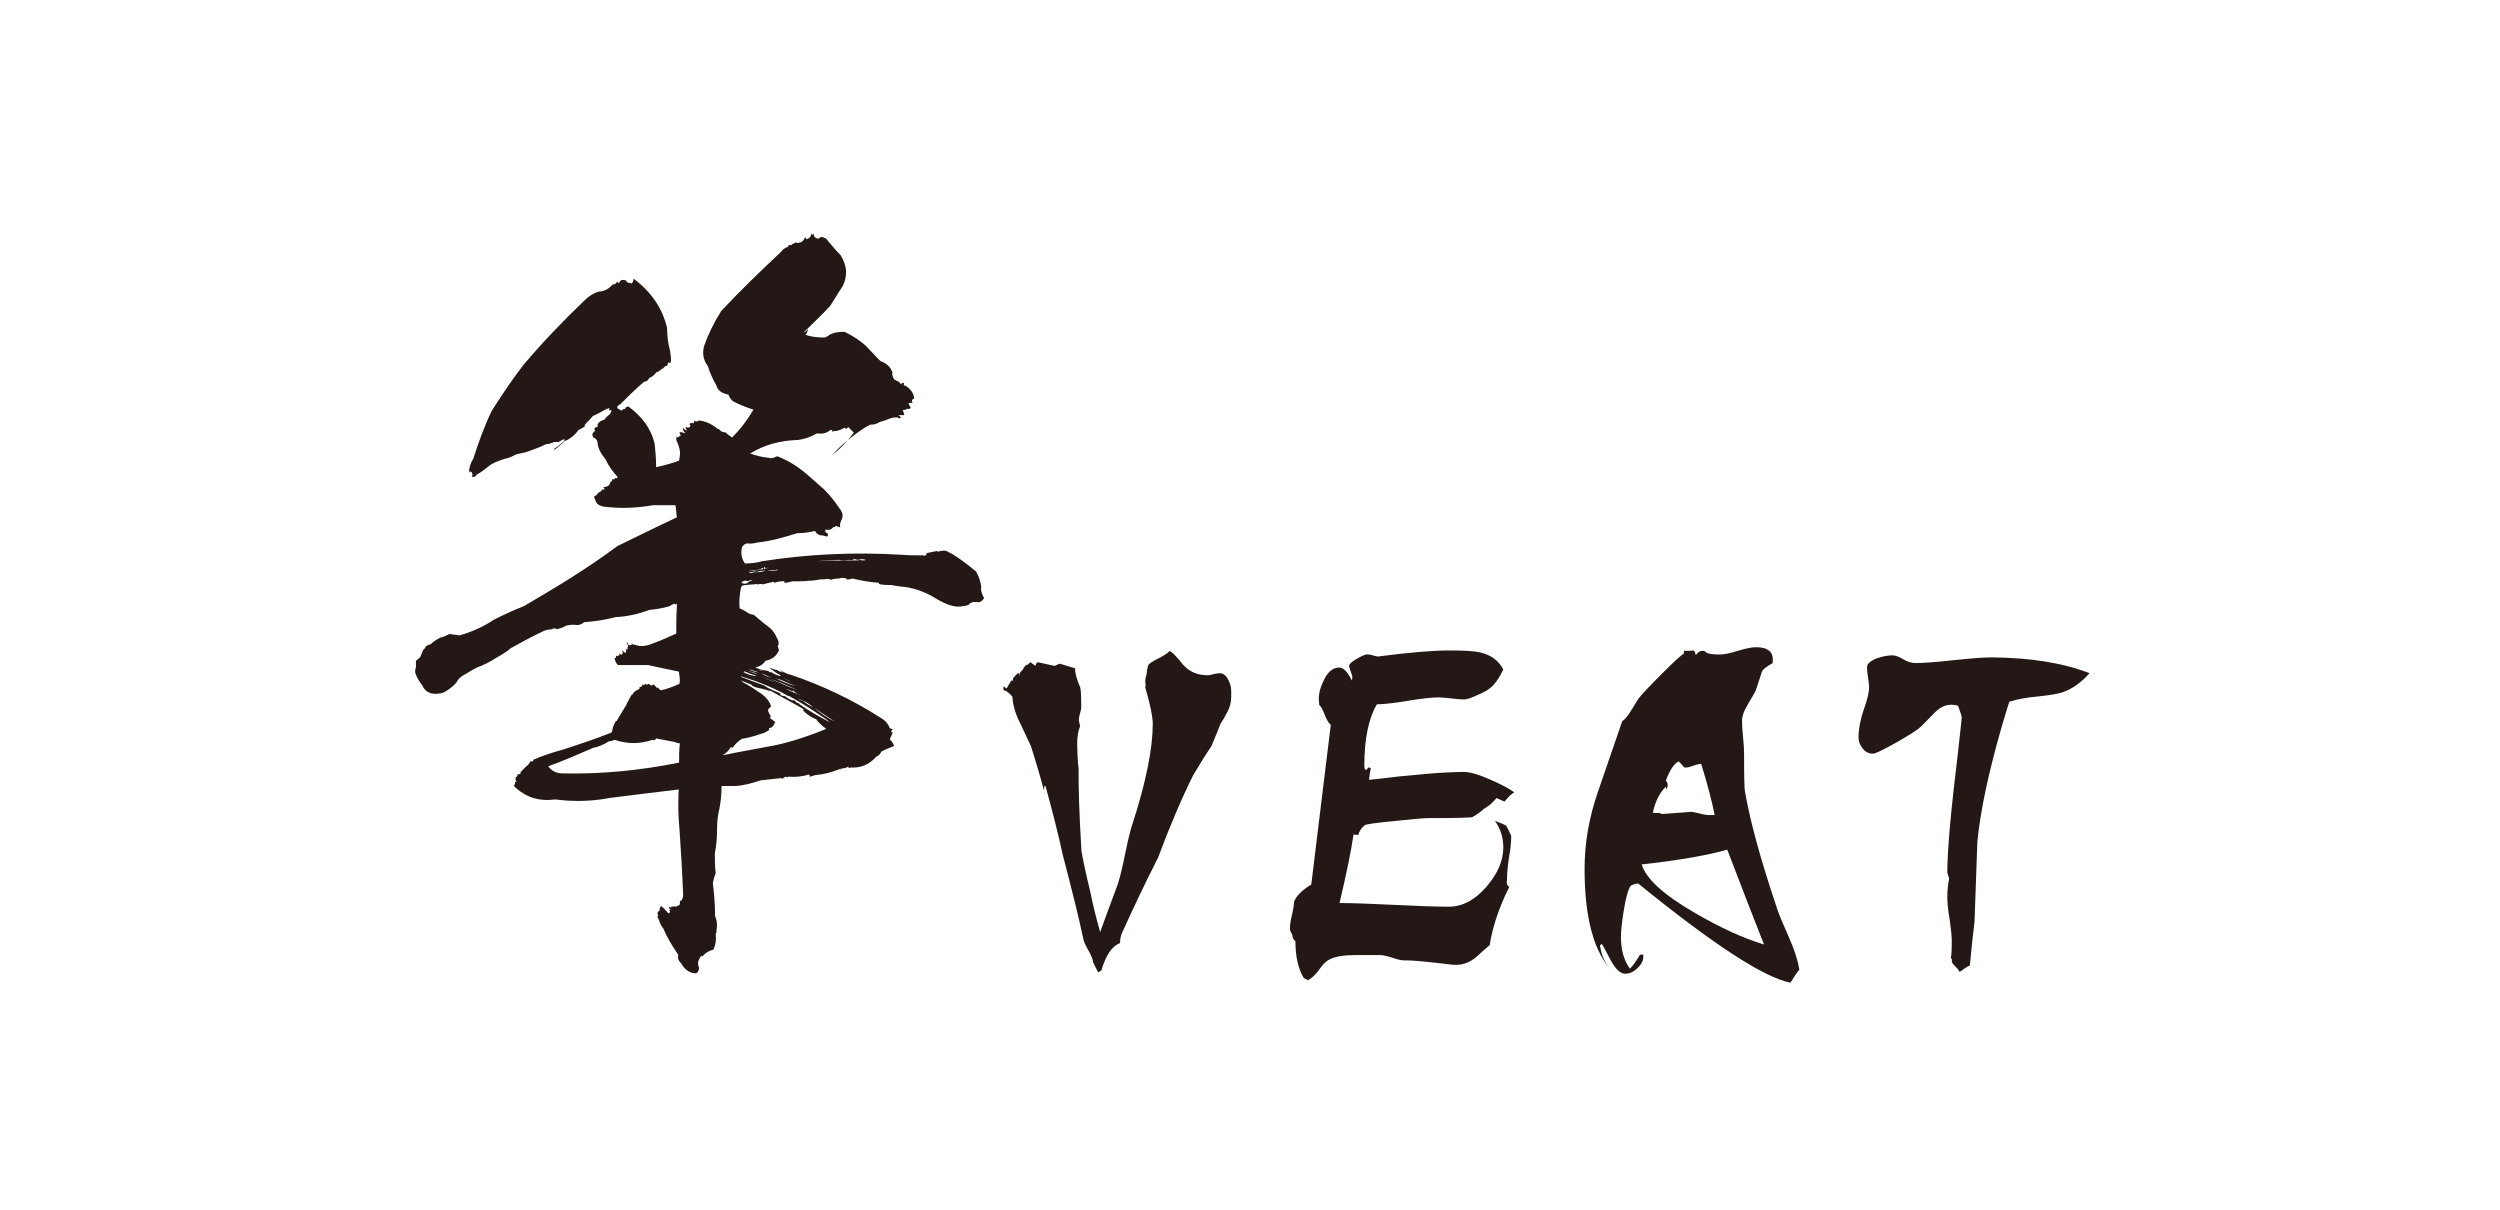 <?xml version="1.0" encoding="utf-8"?>
<!-- Generator: Adobe Illustrator 18.0.0, SVG Export Plug-In . SVG Version: 6.00 Build 0)  -->
<!DOCTYPE svg PUBLIC "-//W3C//DTD SVG 1.1//EN" "http://www.w3.org/Graphics/SVG/1.1/DTD/svg11.dtd">
<svg version="1.1" id="レイヤー_1" xmlns="http://www.w3.org/2000/svg" xmlns:xlink="http://www.w3.org/1999/xlink" x="0px"
	 y="0px" width="124px" height="60px" viewBox="0 0 841.9 595.3" enable-background="new 0 0 841.9 595.3" xml:space="preserve">
<g>
	<g>
		<path fill="#231815" d="M208.5,117.5l0.3-0.3h0.4c0-0.4,0.4-0.7,1.1-0.4v-0.3c0.4,0.3,0.7,0.3,1.4,0.7h0.4c2.5,2.8,4.9,6,7.4,8.4
			c3.2,5.3,3.5,9.8,1.1,15.1c-0.7,1.1-1.4,2.1-2.1,3.2c-1.4,2.1-2.8,4.6-4.2,6.7c-4.2,4.6-8.8,8.8-13,13c0.7-0.4,1.4-0.4,1.8-1.4
			h0.4c-0.4,1.1-0.7,2.1-1.4,2.5c2.8,1.1,6.3,1.4,9.5,1.4c1.1-0.4,1.8-0.7,2.5-1.4c2.1-1.1,4.2-1.4,7.4-1.4
			c4.2,2.1,8.1,4.6,10.9,7.4c2.1,2.1,4.2,4.6,6.7,7c3.2,1.1,5.3,3.2,6,6c-0.4,0.4-0.4,0.7,0,1.1c0,1.1,0.7,2.1,1.8,2.5
			c0.7,0.3,1.8,0.7,2.1,1.8c0.4-0.3,0.7-0.7,1.8-0.7c-0.4,1.1-0.4,1.4,0.7,1.4c2.5,1.8,3.9,3.5,4.2,6.3c-0.4,0.3-0.7,0.3-1.1,0.7
			c0,0.7,0,1.1,0.4,1.4c-1.1,0-1.8,0-2.1,0.4c0.4,0.7,0.7,1.4,1.1,2.1c-0.7,0.7-1.1,0.7-1.4,0.4c-0.7,0.3-1.4,0.7-2.5,0.7
			c0.3,1.1,0.7,1.8,0.7,2.5h-2.8c0.4,0.3,0.7,0.7,1.1,1.1c-0.3,0.4-0.3,0.7-0.7,0.4c-0.4,0-0.7,0-0.7-0.4c-1.4,0-2.5,0-3.5,0.4
			c-1.8,0.7-3.5,1.4-5.3,1.8c-1.8,1.1-3.2,1.4-4.9,1.4c-0.4,0.3-1.1,0.7-1.4,0.7c-6.3,3.9-12.3,8.8-17.2,14.1
			c3.9-2.8,7.4-6.7,10.6-10.9c-1.1-1.1-1.8-1.8-2.8-2.8c-0.3,0.7-1.1,1.1-1.4,0.7c-0.3,0-0.3,0-0.3-0.4c-1.8,1.1-3.5,1.8-5.6,1.8
			c-0.4,0.4-0.4,0.4-0.4,0.7c0-0.3,0-1.1-0.3-1.4c-0.4,0.3-0.4,0.3-0.7,0.3v-0.3c-1.8,1.8-4.2,2.1-6.7,1.8c-3.2,1.8-6,2.8-9.2,3.2
			c-9.2,0.3-16.9,2.5-23.6,6.7c3.2,1.1,6,1.8,9.2,2.1c0.7,0.3,1.8,0.3,3.2-0.4c0.4-0.3,1.1-0.3,1.1-0.3c5.3,2.1,9.8,4.9,14.4,8.8
			c2.8,2.5,5.6,4.9,8.4,7.4c3.2,3.2,5.6,6.3,7.7,9.5c1.8,2.1,1.8,4.2,0.7,6c-0.4,1.1-0.7,2.1-0.4,3.2c-0.7-0.3-1.4-0.3-2.1-0.7
			c-0.4,0.4-0.7,0.7-1.1,0.7v-0.3c-1.1,1.4-2.1,1.8-3.9,1.4c-0.4,0.4-0.4,1.1,0,1.4c1.1,0.4,1.4,1.1,0.7,2.1
			c-1.1-0.4-2.5-0.7-3.5-0.7c-1.1-0.4-2.1-1.1-2.5-2.1c-3.2,0.7-5.6,1.1-8.8,1.1c-6.7,2.1-13,3.9-19.7,4.6c-1.4,0.4-3.2,0.7-4.6,0.4
			c-1.1,0-2.1,0.7-2.8,1.8c-0.7,2.8-0.4,5.6,1.4,8.1c2.8,0,5.6-0.3,8.4-1.1c22.2-3.5,45.4-4.6,68.6-3.2c3.2,0.3,6.7,0.3,10.6,0.3
			c1.1,0.4,1.8,0,1.8-1.1c1.8-0.4,3.5-0.7,5.3-1.1c0,0.4,0,0.4,0.4,0.4c1.1-0.4,2.5-0.7,3.9-0.4c1.1,0.4,1.8,1.1,2.8,1.4
			c4.2,2.5,8.1,5.6,12,8.8c1.4,2.5,2.1,4.9,2.5,7.4c-0.4,1.8,0.4,3.9,1.4,5.6c-0.7,1.1-1.4,1.8-2.5,2.1c-1.8-0.3-3.5-0.3-4.6,0.7
			c-0.3,0.7-1.8,1.1-4.9,1.4c-2.8,0.3-7-1.1-11.6-3.9c-5.6-3.5-11.6-5.6-17.9-6c-1.4-0.3-2.8-0.3-3.9-0.7c-2.1,0-4.2,0-6-0.4
			c-0.4-0.3-0.4-0.3-0.4-0.7c-4.6-0.3-8.8-1.1-13-2.1c-1.1,0.3-2.1,0.7-3.2,0.3l0.4-0.3c-1.4-0.4-2.8-0.4-3.9,0
			c-1.4,0-3.2,0.3-4.2,0.7v-0.3c-1.1-0.3-2.1-0.3-2.8,0h-1.8c-1.8,0.3-3.9,0.7-6,0.7c-2.5,0.3-5.3,0.3-8.1,0.3
			c-1.4,0.4-2.8,0.7-3.9,0.7V286c-1.8,0-3.5,0.3-4.6,0.7c-0.4,0.3-0.4,0.3-0.4,0c0,0,0,0-0.3-0.4c-1.8,0.4-3.2,0.7-4.6,1.1
			c-0.4,0.3-0.4,0.3-0.4,0c-0.3,0.3-0.3,0.3-0.7,0c-0.4,0-1.1,0-1.8,0l0.4,0.3h-0.7v-0.3c-2.8,0.3-4.9,0.3-7.4,0.7
			c-0.7,0.4-0.7,0.4-0.4,0.7h-0.4c-0.7,3.9-1.1,7-0.7,10.6c1.1,0.4,2.5,1.1,3.5,1.8c0.7,0.7,1.8,1.1,3.5,1.4c2.5,2.1,4.9,4.2,7.4,6
			c1.8,1.4,3.2,3.5,3.9,5.3c1.1,1.8,1.1,3.2,0.4,4.2c0.4,0.7,0.4,1.4,0.7,1.8c-1.4,3.2-3.5,4.6-6.7,5.3c-1.1,1.8-2.8,2.8-4.9,3.2
			c1.8,1.1,3.9,1.4,6.3,1.8c0.3,0.4,0.7,0.7,1.1,0.7v-0.3c1.8,1.1,3.2,1.8,4.9,2.1v-0.4c-2.1-1.1-4.2-2.5-6-4.2
			c1.4,1.1,3.2,1.4,4.9,1.8c-0.4,0-0.7,0-0.7-0.3c0.7,0.7,1.8,1.1,3.5,1.4c-1.1-0.3-1.8-1.1-2.1-1.4c1.8,1.1,3.5,2.1,5.6,2.5
			c15.5,5.3,30.3,12.3,44,21.1c2.5,1.4,3.9,3.2,4.6,5.3c0.3,0,0.7,0,1.4,0.4c-0.4,0.4-0.7,0.7-0.7,1.1c0,0.4,0.4,0.4,0.7,0.4
			c-0.4,1.4-1.1,2.5-1.4,3.5c1.1,1.1,1.8,2.1,2.1,3.2c-2.5,1.1-4.6,1.8-6.3,2.8c-0.4,1.1-1.4,2.1-2.5,2.5c-3.5,3.9-7.4,5.6-12.7,5.3
			c-0.4,0.4-0.7,0.4-0.7,0c0,0,0,0-0.4,0v-0.4c-0.7,0.4-1.4,0.7-2.1,0.7c-1.1,0.3-1.8,0.3-2.1,0.7c0.4,0.4,0.4,0,0.4-0.4
			c-4.2,1.8-8.4,2.8-12.7,3.2c-1.1,0.4-1.8,0.7-2.8,0.7c0.4,0,0.4-0.3,0.4-0.7c-0.4,0-0.4,0-0.4-0.4c-3.2,1.1-6.7,1.4-10.2,1.1
			c-0.4,0.4-0.7,0.4-1.1,0c-1.1,0.4-1.4,0.7-1.8,1.1l-0.4-0.4c-3.2,0.4-6.7,0.7-10.2,1.1c-4.2,1.4-8.1,2.5-12.3,2.8
			c-2.5,0-4.9,0-7,0c0,3.9-0.4,7.7-1.1,11.3c-0.7,2.8-1.1,6-1.1,9.1c0,4.6-0.3,8.8-1.1,12.7c0,3.5,0,7,0.4,9.8
			c-0.7,1.8-1.1,3.2-1.4,4.9c0.7,5.6,1.1,10.9,1.1,16.2c1.1,2.5,1.1,4.9,0.7,7c0,0.7,0,1.4-0.4,1.8c0.4,2.8,0,5.3-1.1,7.7
			c-2.5,0.7-4.2,1.8-5.3,3.2c-1.1,0-1.4,0.4-1.4,1.1c-1.1,1.4-1.1,3.2-0.4,4.6c0,1.1-0.3,2.1-1.4,2.8c-3.2,0-5.6-1.8-7.4-4.9
			c-1.4-1.4-1.8-2.5-1.4-4.2c-3.2-4.6-5.6-8.8-7.4-13c-1.1-1.4-1.8-2.8-2.1-4.2c-0.3-0.4-0.7-1.1-0.7-1.8l0.4-0.4
			c-0.4-0.4-0.4-0.7-0.4-1.4c0.4-0.4,0.7-1.1,1.4-1.4h-0.4c0-0.4,0-0.7,0.4-1.4c-0.4-0.4-0.7-0.4-1.1-0.4c0.3,0,0.7,0,1.4,0.4
			c0-0.4,0-0.4-0.3-0.7c1.4,1.1,2.8,2.5,3.9,3.9c1.1-0.4,1.1-1.1,0.3-1.8c1.1,0,1.1-0.4,0-0.7v-0.7c1.1,0.4,1.4,0.4,1.4-0.4
			c0.4,0.4,1.1,0.4,1.4,0c0.4,0.4,0.7,0.4,1.1,0c1.1-0.3,1.8-0.7,1.4-1.8c0-0.4,0.4-0.7,0.7-1.1h0.3c0.4-0.7,0.4-1.1,0.7-2.1
			c-0.4-11.3-1.1-22.2-1.8-32.7c-0.7-6.7-0.7-13-0.4-19.7c-11.6,1.4-23.2,2.8-34.1,4.2c-9.2,1.8-18.3,1.8-26.7,0.7
			c-8.1,1.1-14.8-1.1-20.4-6.7c0.4-0.4,0.7-0.7,0.7-1.8l0.7-0.4c-0.4-0.3-0.7-1.1-0.4-1.8c0.4-0.4,0.7-0.7,1.1-1.8
			c0.3,0.4,0.7,0,1.4-0.3c-0.4-0.4,0-0.7,0.3-1.1c0.7-0.7,1.4-1.4,2.5-2.5c0.7-0.3,1.4-1.4,2.1-2.5c0.7,0.4,1.1,0.4,1.4-0.7
			c4.2-1.8,9.2-3.5,14.4-4.9c7.7-2.5,16.2-5.3,23.9-8.4c0.4-0.4,0.4-0.7,0.4-1.4v0.3c0.3-1.4,0.7-2.8,1.8-4.6h0.4
			c1.1-2.1,2.8-4.6,4.6-7.7c0.7-1.8,1.8-3.5,2.8-5.3h0.4c0.3-1.1,1.4-1.8,2.8-2.5c0.4,0,0.7-0.3,0.7-1.4c0.4,0.3,0.7,0.3,0.7-0.4
			c0,0.4,0,0.4,0.4,0.4c0-0.4,0-0.7,0.4-1.1c0.3,0.4,0.7,0.4,1.1,0V336c0,0.4,0.4,0.7,1.1,1.1c0-0.4,0.4-0.7,1.1-0.4
			c0.4,0.4,0.7,0.7,1.4,0.7V337h0.7v-0.4c0.4,0.7,1.1,1.4,1.8,2.1l0.4-0.4v-0.7c0,1.1,0.4,1.8,1.4,2.1c3.2-0.7,6-1.8,9.1-3.2
			c0.4-1.8,0-3.9-0.3-6c-5.3-1.1-10.2-2.1-15.1-3.2c-5.3,0-9.8,0-14.8,0c-0.4-0.3-1.1-1.1-1.4-2.1l-0.4-1.4h0.7v-1.4
			c0.4,0.7,0.7,0.7,1.4,0c-0.3,0-0.3,0-0.3-0.3c0,0.3,0.3,0.7,0.7,0.3v-1.1c0.4,0.7,0.7,1.1,1.4,0.7v-0.7h0.4
			c-0.4-0.3-0.4-0.7-0.4-1.4c0.4,0.7,0.7,1.1,1.8,1.4c0-0.3,0-1.1,0-1.8c-0.3,0-0.3,0,0-0.4c0,0.4,0.4,0.7,0.7,0.7v-0.7
			c0-0.3,0-0.7,0.4-1.4c-0.4-0.4-0.7-1.1-1.1-1.8c0,0.4,0.4,0.4,0.7,0.4c0.4,1.1,0.7,1.4,1.8,1.1h0.3c0-0.3,0-1.1-0.3-1.4
			c0.3,0.7,0.7,1.1,1.4,1.4v-0.3c2.5,1.1,4.9,1.1,8.1,0c3.9-1.4,8.1-3.2,12.7-5.3c0-4.2,0-9.5,0.4-14.8c-0.4,0.3-0.7,0.7-1.1,0.3
			v-0.3c-1.1,0.3-2.1,1.1-2.8,1.4c-3.9,1.1-6.7,1.4-9.9,1.8c-5.6,2.1-10.9,3.2-16.5,3.5c-5.3,1.4-10.2,2.1-15.5,2.5
			c-1.1,1.1-2.5,1.4-3.5,1.4c-2.1-0.4-3.9,0-5.3,0.3c-1.8,1.1-3.2,1.4-4.9,1.8v-0.4c-0.4,0-1.1,0-1.8,0v0.4c-1.8,0-3.5,0.3-4.9,1.1
			c-5.3,2.5-10.5,5.3-15.5,8.1c-2.1,1.8-4.9,3.5-7.4,4.9c-2.8,1.8-6,3.5-9.2,4.6c-2.1,1.1-3.9,2.1-5.6,3.2c-2.1,1.1-3.5,2.1-4.2,3.5
			c-1.1,1.8-2.5,2.8-3.9,3.9c-1.1,0.7-2.5,1.8-3.9,2.1c-4.9,1.1-8.1-0.4-9.5-3.9c-1.4-1.8-2.8-3.9-3.5-6.3c0-0.7,0-1.4,0.4-2.5
			c0-0.7,0-1.8,0-3.2c0.4-0.4,1.4-1.1,2.1-1.8c0.4-1.1,1.1-2.5,1.4-3.5c0.4-0.3,0.7-0.7,1.1-1.1H15c0.4-1.1,1.4-1.4,2.8-1.8
			c1.1-1.1,2.5-2.1,4.6-3.2c1.8-0.4,3.2-1.1,4.6-1.8c1.4,0.3,3.2,0.3,4.9,0.7c6.3-1.8,11.6-4.2,16.9-7.7c4.9-2.5,9.5-4.6,14.8-6.7
			c15.8-9.2,31.3-18.6,46.1-29.6c9.5-4.6,19.3-9.5,29.2-14.1c-0.3-1.8-0.3-3.9-0.7-6c-3.9,0-7.7,0-10.9,0
			c-8.1,1.4-15.8,1.8-24.6,0.7c-1.8-0.4-2.8-1.1-3.5-2.1c-0.4-1.1-0.7-1.8-1.1-2.8c0.7-0.4,1.4-0.7,2.1-1.8h-0.4
			c1.1-0.3,1.8-0.7,2.5-1.8c1.1,0.4,1.4,0,0.4-1.1c1.8,0,3.2-0.7,3.5-2.5c0.7-0.4,1.1-0.7,0.7-1.4c1.1,0.3,1.4,0,1.8-0.7
			c0.4,0.4,0.7,0.4,1.1-0.3c-2.5-2.8-4.6-5.6-6-8.8c-2.1-2.5-3.5-4.9-3.9-7.7c0-1.1-0.3-1.8-1.4-2.8c-0.4,0.3-0.7,0-1.1-1.1
			c-0.3-0.7,0-1.4,1.4-2.5c-0.7-0.3-0.7-1.1,0.4-1.8c0.4,0.4,0.7,0,0.7-0.3c0-0.4,0-0.7,0-1.1c0.7-1.1,1.8-1.8,3.2-2.1
			c0.7-0.7,1.4-1.8,2.5-2.5l0.4-0.4c-0.4,0-0.4,0-0.4-0.3c0,0.3,0,0.3,0.4,0.3c0.3-0.3,0.7-1.1,0.7-1.8h-1.4
			c0.4-0.3,0.4-0.7,0.4-1.1c-1.1,0.3-2.1,0.7-3.2,1.4c-1.8,1.1-3.2,1.8-4.9,2.5c-1.4,1.8-2.8,2.8-4.2,4.6c0,0.4,0,0.4,0.4,0v0.4
			c-1.1,0.7-2.1,1.4-3.2,1.8c-1.8,2.5-4.2,4.6-7,5.6c-1.8,1.8-3.5,3.2-5.3,4.6c0-0.4,0.4-0.4,0.7-0.7c-0.3,0-0.3,0-0.7,0
			c1.8-1.1,3.5-2.5,5.3-4.2c0-0.3,0-0.3,0-0.7c-1.1,0.3-1.8,0.7-2.8,1.4c-1.1,0-1.8,0-2.1,0c-1.8,0.7-3.2,1.1-4.2,1.1
			c-3.5,1.8-7,2.8-9.8,3.9c-1.8,0.4-3.2,0.7-4.9,1.1c-2.1,1.1-3.5,1.8-5.3,2.1c-3.5,1.1-6.3,2.1-8.4,3.9c-1.8,1.4-3.5,2.8-5.6,3.9
			c-0.7,1.1-1.4,1.4-2.5,1.1c0.4-0.7,0.4-1.4,0-2.1c-0.7-0.7-1.1-0.7-1.4,0.3c0-2.5,0.7-4.9,2.1-7c2.5-7.7,5.3-15.8,9.1-23.6
			c4.9-7.7,9.8-15.1,15.5-22.5c9.2-10.9,19.3-21.5,30.3-32c1.8-1.8,3.9-3.2,6.7-4.2c2.5,0,4.9-1.1,7-3.5c1.1,0,1.8-0.4,2.1-1.4
			c0.4,0.3,0.7,0.7,1.1,0.7c0.4-1.4,1.4-1.8,3.2-1.4c0.3,0.7,1.1,1.1,1.4,1.4c0.3-0.4,1.1,0,1.4,0.3c0.7-0.3,1.1-1.4,1.1-2.5
			c8.8,6.7,14.1,14.4,16.5,24.3c0,3.5,0.4,7.4,1.4,10.9c0.4,2.5,0.7,4.6,0.4,6c-0.4,0.4-0.7,0.4-1.1,0c-0.4,0.4-0.4,0.7-0.4,1.1
			c0,0.3-0.4,0.7-0.7,0.7h-0.4c-0.7,0.7-1.1,1.1-1.4,1.4h-0.4c-1.1,1.1-1.8,1.4-2.8,1.8c-0.7,1.1-1.8,2.1-3.5,2.8
			c-0.3,1.1-1.1,1.4-2.1,1.8v-0.3c-4.6,3.9-8.1,7.4-12,11.3c-1.4,0.7-1.8,1.4-1.4,2.1c0.7,0.4,1.4,0.7,2.1,1.1
			c0.4-0.7,1.1-1.1,1.8-0.7c-0.4-0.7,0.3-1.1,1.4-1.4c6.7,4.9,11.3,10.9,13,18.6c0.4,3.5,0.7,7.4,0.7,11.3c3.5-0.7,7.4-1.8,11.3-3.2
			c0.3-1.8,0.7-3.5,0.3-5.3c-0.3-1.4-0.7-2.8-1.4-4.2c-0.4-0.7-0.4-1.4,0-2.1c-0.4,0-0.4,0-0.4-0.4c0.4,0.4,0.7,0.7,1.1,0.4
			c0.4,0,0.7-0.4,0.4-0.7c0.3,0.3,0.3,0.3,0.7,0.3c0-0.3,0-1.1-0.4-1.4l0.4-0.4c-0.4,0-0.4,0-0.7-0.3c1.1,0,2.1,0.3,3.2,0.7
			c-1.1-1.1-1.4-1.8-1.4-2.8c0.4,0.4,1.1,1.1,2.1,1.4c0-0.4-0.4-0.7-0.7-1.1v-0.7c1.4,0.7,2.1,0.3,2.5-0.7c-0.4,0-0.7-0.4-0.4-1.1
			c0.4,0,0.4,0,0.7,0c0.4-0.4,0.4-0.4,0.7,0h0.4c0.4-0.4,0.4-1.1,0-1.4c1.1,0.7,1.8,0.7,2.8,0c-0.4,0-0.4,0-0.4,0
			c3.5,0.3,6.7,1.8,9.5,4.2h0.7v0.3c1.1,1.1,2.1,1.4,3.2,1.4c1.1,1.1,2.1,1.8,3.2,2.5c3.9-3.9,7.4-8.4,10.5-13.7
			c-3.5-1.1-7-2.5-10.2-4.2c-1.1-1.1-1.8-2.1-2.1-3.2c-3.5-0.7-5.3-2.1-6-4.6c-1.8-3.2-3.2-6.3-4.2-9.5c-2.1-2.8-2.8-6-1.8-9.8
			c2.1-6,4.9-11.6,8.4-17.2c9.5-10.2,19.4-19.7,29.5-29.2c0.7-1.1,1.8-1.8,3.5-2.5c0-0.7,0.3-1.1,1.4-0.7c0.4-0.4,0.7-0.7,1.8-1.1
			c0.4-0.3,1.1-0.3,1.4,0c1.8-0.3,2.8-0.7,3.5-2.5l0.4-0.3c0.4,1.1,0.7,1.1,1.1,0.7c1.1-0.4,1.8-1.4,1.8-2.8c0.3,1.1,0.7,1.1,1.1,0
			C206.1,116.5,207.1,117.2,208.5,117.5z M128.7,363.4c-0.3,0.7-1.1,1.1-1.8,0.7c-6.3,2.1-12.3,2.1-18.6,0c-1.1,0.4-2.1,0.7-2.8,0.7
			c-2.8,1.8-5.6,2.8-7.7,3.2c-7.4,3.2-14.4,6.3-22.2,9.1c1.8,2.5,4.2,3.5,7.4,3.5c18.6,0.4,37.6-1.4,57-5.3c0-3.2,0-6.7,0.4-9.5
			c-1.1,0-1.8-0.4-2.8-0.7C134.3,364.5,131.1,363.8,128.7,363.4z M170.5,334.9c1.1,1.1,2.5,1.8,3.2,2.1c1.8,1.1,3.5,2.1,4.9,3.2
			c3.2,1.8,5.6,4.2,6.7,7.4c-0.4,0.3-0.7,0.7-1.1,1.1c-0.4,0.4-0.4,0.7-0.4,1.1c0.4,1.1,0.7,1.8,1.1,2.1c0.4,0.7,0,1.1-0.3,1.4
			c1.1,0.7,1.8,1.4,2.8,2.1c-0.3,0.4-0.7,0.7-0.7,1.1c-0.4,1.1-1.4,1.8-2.5,1.8c0,0.4,0,0.7,0.4,0.7c-1.4,1.1-2.8,1.8-4.2,2.1
			c-3.9,1.4-7,2.1-9.5,2.5c-1.8,1.1-3.2,2.5-4.2,3.9c-0.4,0.7-0.7,0.7-1.1,0c-1.1,1.8-2.5,3.2-4.2,4.2c8.4-1.8,16.9-3.2,25.7-4.9
			c8.4-1.8,16.9-4.6,25.3-8.1c-1.8-1.4-3.5-2.8-4.9-4.6h0.4c-3.2-1.1-5.3-2.8-7-4.6c0-0.3,0.3-0.3,0.7-0.3c-5.3-3.2-10.9-6-16.5-9.2
			c-1.1,0-1.8-0.4-2.8-0.7h-0.4c-0.4,0-0.4,0-0.4-0.3h-0.4c-2.1-0.4-3.9-0.7-5.6-1.8h0.7C174.1,336.3,172.3,335.6,170.5,334.9z
			 M174.1,286c-1.1-0.4-2.5-0.4-3.5,0.7c1.1,0.7,1.8,0.7,2.8,0.3v0.4c0-0.7,1.1-1.4,2.8-1.8C175.1,285.3,174.4,285.7,174.1,286z
			 M170.5,332.8v0.3c3.5,1.4,7.4,2.8,11.3,4.2c2.5,1.8,5.3,2.8,8.1,3.9l-0.3,0.3c0.3,0.7,1.4,1.1,2.5,1.1c0.3,0.3,1.1,0.7,1.4,1.1
			c0.3,0,0.3,0,0.7,0.3c0.7,0.4,1.4,0.7,2.5,0.7c0.7,0.4,1.1,1.1,1.4,1.4v-0.4c0.4,0.4,0.7,0.4,1.4,0.7H199
			c4.6,3.2,9.8,6.3,15.5,9.2c-0.7-0.4-1.1-0.7-1.4-1.1c-6-4.2-12.3-8.4-19-12h-0.4C186.7,338.5,178.6,335.3,170.5,332.8z
			 M170.9,331.1c3.5,1.8,7.7,3.5,12,4.9C178.6,334.6,174.4,332.8,170.9,331.1z M172.3,330.4l-0.7,0.3c1.8,1.1,4.2,1.8,6.7,2.1
			c-0.4,0-0.4,0-0.4-0.3C175.5,331.8,173.7,331.1,172.3,330.4z M182.1,279c-0.4,0.3-0.4,0.7-0.4,1.1c-0.4,0-0.4-0.3-0.4-0.7
			c-1.1,0.7-2.5,1.1-3.5,1.1c-0.4,0-0.7,0-1.1,0c-1.8,0.3-2.8,0.7-3.5,0.7c3.5-0.4,7-0.7,10.9-1.8h-0.4
			C182.8,279.7,182.5,279.7,182.1,279z M177.2,331.1l-3.9-1.1l6,2.1L177.2,331.1z M174.1,329.3c1.8,1.1,3.9,1.4,6,1.8
			c1.4,1.1,3.2,1.8,5.3,2.5C182.1,331.8,178.3,330.4,174.1,329.3z M188.1,280.1l-0.4,0.4c-1.8,0-3.5,0-5.3,0.3
			c-1.8,0-3.2,0.4-4.6,0.7c-0.4,0-0.4,0-0.4-0.3c-1.1,0.3-2.1,0.3-3.2,0.7c1.1,0.4,1.8,0,2.5-0.3c1.8,0,3.2,0,4.2-0.3
			c1.1-0.4,1.8-0.4,2.1-0.7c1.8,0.3,3.9,0.3,5.6,0v-0.4l-0.3,0.4C188.1,280.4,188.1,280.4,188.1,280.1z M180.4,329.7h-1.1
			c2.1,0.3,4.2,1.1,6,2.1C183.6,331.1,181.8,330.4,180.4,329.7z M185.3,334.9l-5.3-1.8l7.7,2.8L185.3,334.9z M184.6,333.9
			c4.2,1.8,8.8,3.9,13.4,5.6C193.7,337.4,189.2,335.6,184.6,333.9z M187.1,333.5c3.2,1.8,6.7,3.2,10.5,4.2c-2.8-1.1-5.3-2.1-7.7-3.2
			C188.8,334.2,187.8,333.9,187.1,333.5z M189.5,332.8c2.5,1.4,4.6,2.5,6,2.8c1.4,0.4,2.1,0.7,2.5,0.4l-0.4,0.4
			c-0.7-0.4-1.4-0.4-2.1-0.7C193.4,334.6,191.3,333.9,189.5,332.8z M192.7,339.2c2.8,1.1,5.6,2.5,8.4,3.5c-1.8-0.7-3.5-1.4-4.6-2.5
			v-0.4l-0.7,0.4C194.8,339.9,193.7,339.2,192.7,339.2z M198.3,343.7c1.1,0.7,1.8,1.1,2.5,1.1c1.8,1.4,3.2,2.5,5.3,3.2
			c3.2,2.8,6.7,5.3,10.5,7c-4.6-2.8-9.2-6-13.7-9.2C201.8,345.1,200.1,344.4,198.3,343.7z M226.5,275.1c-1.1,0.4-1.8,0.7-2.8,0.4
			c-1.8,0.3-3.2,0.3-4.9,0c-3.9,0.3-7.7,0.3-10.9,0.7c7-0.4,12-0.4,15.8-0.4c3.5,0,5.3,0,5.6-0.3c0.4,0.3,0.7,0.3,1.1,0.3
			c0.7,0,1.1,0,1.4-0.3c-1.1-0.4-2.5-0.4-3.5,0C227.9,275.5,227.2,275.5,226.5,275.1z"/>
	</g>
	<g>
		<path fill="#231815" d="M411.7,340.9v2.1c0,2.4-0.6,4.8-1.7,7c-1.1,2.2-2.3,4.3-3.6,6.3c-0.9,2.4-2.4,6-4.4,10.8
			c-2.1,3.1-5.1,7.8-8.9,14.2c-5.8,11.6-11.6,25.2-17.4,40.8c-0.6,1.1-1.4,2.6-2.3,4.6c-3.7,7.2-8.8,17.9-15.3,32.1
			c-0.8,1.7-1.1,3.4-1.1,5.3c-4,1.5-7,6-9.2,13.5l-1.6,0.9l-2.5-5c0-1.2-0.8-3.2-2.3-5.8c-1.5-2.7-2.4-4.6-2.5-5.8
			c-2-9.3-5.3-23.1-10.1-41.2c-2-9.3-4.8-20.6-8.5-33.9h-0.5c-0.1,0.8-0.2,1.5-0.2,2.3c0.1,0.8,0.4,1.6,0.7,2.5
			c-1.4-5.3-3.7-13.4-7.1-24.3c-0.5-1.1-2.3-5-5.5-11.7c-2.1-4.1-3.4-8.4-3.7-12.8c-1.5-1.8-3-2.9-4.4-3.2v-1.4l0.2-0.5
			c0.1,0.3,0.6,0.7,1.4,1.1c0.5-0.9,1.2-2.2,2.3-3.9h0.9c0-0.3-0.1-0.6-0.2-0.9c0-0.1,0.9-1.1,2.7-3l0.5,1.4c0-0.5,0.1-0.8,0.2-1.1
			l1.1-1.4c0.3-0.1,0.5-0.3,0.7-0.5h-0.2c0.3-0.8,0.8-1.4,1.4-1.8v-0.5l0.7,0.2c0.3-0.3,0.8-0.8,1.6-1.4l2.5,1.8l0.2-0.9l0.5-0.7
			l0.5-0.2c1.2,0.3,4,0.9,8.2,1.8c0.3-0.1,1.1-0.5,2.5-1.1l7.6,2.3c-0.1,2.1,0.7,5.3,2.5,9.4c0.3,0.9,0.5,4.1,0.5,9.6
			c0,0.8-0.2,1.8-0.6,3.2c-0.4,1.4-0.6,2.4-0.6,3.2c0,0.3,0.1,0.8,0.3,1.5s0.3,1.3,0.3,1.7c-0.9,2-1.4,5-1.4,8.9
			c0,1.4,0.1,3.3,0.2,5.7c0.1,2.9,0.3,4.9,0.5,6c-0.1,9,0.3,22.5,1.4,40.5c0.5,3.5,2,10.6,4.6,21.3c0.8,4.3,2.3,10.5,4.6,18.8
			c1.8-5,4.7-12.9,8.7-23.6c1.1-3.4,2.3-8.5,3.7-15.3c1.4-6.9,2.6-11.8,3.7-14.9c6.6-20.5,9.8-36.7,9.8-48.8c0-3.2-1.2-9.2-3.7-17.9
			l0.2-1.1c-0.1-0.8-0.2-1.5-0.2-2.1c0-0.6,0.2-1.8,0.7-3.4c0-0.9,0.2-2.3,0.7-4.1c0.3-0.8,1.9-1.9,4.9-3.4s4.8-2.7,5.6-3.7
			c1.2,0.3,3.4,2.5,6.6,6.6c3.1,3.5,7.1,5.3,12.1,5.3c0.6,0,1.6-0.1,2.9-0.5c1.3-0.3,2.3-0.5,3.1-0.5c1.8,0,3.2,1.1,4.2,3.2
			C411.4,336.6,411.8,338.7,411.7,340.9z"/>
		<path fill="#231815" d="M551,389.9c-1.4,0.8-3,2.3-4.8,4.6c-2.7-1.2-4-1.8-3.9-1.8c-1.7,2.1-3.7,3.9-6.2,5.3
			c-1.2,1.2-3.1,2.6-5.7,4.1c-0.9,0.3-8.2,0.5-21.8,0.5c-2.1,0-7.6,0.5-16.3,1.4c-9.3,0.9-14.3,1.6-14.9,2.1c-1.7,1.4-2.7,3-3.2,4.8
			l-2.3-0.2c-1.1,7.6-3.4,18.9-6.9,33.7c6,0,14.9,0.3,26.9,0.9c12,0.6,21,0.9,26.9,0.9c6.6,0,12.7-3.2,18.3-9.6s8.5-12.9,8.5-19.5
			c0-5-1.4-9.4-4.1-13.1c1.5,0.5,3.4,1.2,5.5,2.3c0.6,1.1,1.5,2.7,2.5,5c0,1.7-0.1,4-0.5,7.1c-1.1,6-1.6,11-1.6,15.1l-0.2,0.5
			l0.2,0.9c0.1,0.6,0.5,1.1,1.1,1.6c-5,10.1-8.2,19.6-9.6,28.6c-2.1,1.8-4.3,3.7-6.4,5.7c-3.7,3.2-7.8,4.5-12.4,3.9
			c-12.1-1.5-20-2.2-23.8-2.1c-0.9,0-2.7-0.4-5.3-1.3c-2.6-0.8-4.7-1.3-6.2-1.3h-11.5c-6.1,0-10.5,0.7-13.1,2.1
			c-1.7,0.8-3.4,2.4-5,4.8c-1.7,2.4-3.6,4.3-5.7,5.5l-2.1-1.1c-2.7-4.4-4.1-10.5-4.1-18.1c-0.9-0.6-1.5-1.8-1.6-3.4
			c-0.8-1.1-1.1-2.1-1.1-3c0-1.5,0.3-3.7,1-6.6c0.7-2.9,1-5,1-6.4c1.1-2.9,3.9-5.7,8.5-8.5l9.6-78.6c-1.1-0.9-2.1-2.6-3-5
			c-0.9-2.4-1.8-4-2.7-4.8l-0.2-3c0-3.1,1-6.4,2.9-10c1.9-3.6,4.3-5.4,7.2-5.4c2,0,4,2.1,6.2,6.4c0.1-0.6,0.2-1.1,0.2-1.6
			c0-0.6-0.3-1.6-0.8-2.9c-0.5-1.3-0.8-2.3-0.8-2.9c0.3-0.9,1.6-2.1,4-3.4c2.4-1.4,4.1-2.1,5.2-2.1c0.5,0,2.1,0.4,4.8,1.1
			c15.4-2,27.2-3,35.3-3c7.3,0,12.3,0.3,14.9,0.9c5.5,1.2,9.4,4,11.7,8.5c-2.1,4.4-4.4,7.5-6.6,9.2c-1.1,0.9-3.1,2.1-6.2,3.4
			c-3.1,1.4-5.1,2.1-6.2,2.1c-1.5,0-3.7-0.1-6.5-0.5c-2.8-0.3-4.9-0.5-6.3-0.5c-3.5,0-8.6,0.6-15.3,1.7c-6.7,1.1-11.8,1.7-15.1,1.7
			c-4.1,6.9-6.2,17-6.2,30.5c0,0.6,0.1,1.2,0.5,1.8l0.7-0.2c0.3-0.5,0.7-0.8,1.1-1.1l0.9,0.5c-0.3,1.2-0.6,3.1-0.9,5.7
			c21.4-2.6,37-3.9,46.7-3.9c2.9,0,7.2,1.2,12.8,3.7C544,385.7,548,387.8,551,389.9z"/>
		<path fill="#231815" d="M691.3,477.2c-1.1,1.2-2.5,3.4-4.4,6.4c-13.1-2.6-38.1-18.9-74.9-48.8c-1.2,0-2.4,0.4-3.7,1.1
			c-1.2,1.7-2.4,5.7-3.4,12.1c-0.9,5.6-1.4,10-1.4,13.1c0,6.4,1.5,11.6,4.4,15.6c1.2-1.1,2.9-3.4,5-6.9h1.6v0.7
			c0.1,2-0.8,3.9-2.7,5.8c-2,1.9-4,2.9-6.2,2.9c-2.3,0-4.6-2.1-6.9-6.2c-2.9-5.5-4.4-8.3-4.6-8.5l-0.9,0.7c0.6,5.2,2.8,9.7,6.6,13.5
			c-9.5-9.6-14.2-26.6-14.2-51.1c0-12.7,2.2-25.3,6.6-38c4-11.5,7.9-23,11.9-34.6c1.5-1.2,3-3,4.4-5.3c2.1-3.5,3.4-5.5,3.7-6
			c1.4-1.8,5.1-5.8,11.2-11.9c6.1-6.1,9.8-9.5,11-10.1l0.2-1.6l0.5,0.2c2.4,0,3.8-0.1,4.1-0.2l0.7,0.7c0.1,0.6,0.3,1.1,0.5,1.6
			c0.9-1.5,2.1-2.2,3.4-2.1h0.7l1.1,0.9c1.2,0.6,3.4,0.9,6.6,0.9c2,0,4.9-0.6,8.8-1.8s6.9-1.8,9-1.8c5.8,0,8.6,2.3,8.2,6.9v0.9
			c-3.1,1.7-4.8,3.1-5.3,4.1c-0.6,2-1.6,5-3,9.2c-0.3,0.8-1.7,3.2-4.1,7.3c-1.8,2.9-2.7,5.5-2.7,7.8c0,1.8,0.1,4.6,0.5,8.2
			s0.5,6.4,0.5,8.2c0,10.8,0.1,17.1,0.5,18.8c2.6,14.7,7.7,33.3,15.3,55.9c0.6,2.3,2.7,7.4,6.2,15.3
			C688.8,467.2,690.5,472.4,691.3,477.2z M673.9,464.8c-4.1-10.4-10.2-26-18.1-46.7c-9.2,2.7-23.2,5.2-42.1,7.3
			c2.1,7,10.8,15,26.1,23.8C652.3,456.5,663.6,461.7,673.9,464.8z M649.6,401.1c-1.2-6.3-3.4-14.7-6.6-25.2c-0.9,0-2.2,0.3-3.8,0.9
			c-1.6,0.6-2.9,0.9-3.8,0.9h-0.7c-0.6-0.6-1.5-1.6-2.7-3c-2.1,0.8-4.3,3.9-6.4,9.4c0.6,0.8,0.9,1.5,0.9,2.3c0,0.6-0.2,1.3-0.7,2.1
			l-0.2-1.4c-3.2,3.2-5.3,7.5-6.4,12.8l0.7,0.2h2.7l0.9,0.5c10.8-0.8,15.5-1.1,14-1.1c1.1,0,2.7,0.3,5,0.9c2.3,0.6,4,0.8,5.3,0.7
			H649.6z"/>
		<path fill="#231815" d="M834.1,331.3c-4.1,4.6-8.4,7.6-12.8,9.2c-2.4,0.9-6.5,1.6-12.3,2.2c-5.7,0.5-10.5,1.4-14.3,2.6
			c-0.3,0.5-1.6,4.7-3.9,12.6c-6.6,22.9-10.5,41.7-11.9,56.3c0,0.8-0.5,13.9-1.4,39.4c-0.6,4.7-1.4,11.9-2.3,21.5
			c-1.1,0.5-2.7,1.5-5,3.2c-0.6-1.1-1.8-2.5-3.7-4.4v-0.5c-0.3,0-0.3-0.4,0-1.1l-0.7-0.9c0.3-0.6,0.5-3.4,0.5-8.5
			c0-2.4-0.4-6-1.1-10.8c-0.8-4.7-1.1-8.2-1.1-10.5c0-3.1,0.3-6.1,0.9-9.2c-0.3-0.9-0.6-1.9-0.9-3c0-11,1.8-30.8,5.3-59.5
			c1.2-10.7,1.8-16.3,1.8-16.9c0-0.5-0.6-2.4-1.8-5.7c-1.1-0.3-2.1-0.5-3.2-0.5c-2.9,0-5.6,1.2-8.1,3.7s-4.8,4.8-7,7.1
			c-1.4,1.4-5.3,3.9-11.9,7.7c-6.6,3.7-10.5,5.6-11.7,5.6c-2,0-3.7-0.8-5-2.5c-1.4-1.7-2.1-3.5-2.1-5.5c0-4.1,0.9-8.7,2.6-13.7
			c1.8-5,2.6-8.6,2.6-10.5c0-1.2-0.1-2.9-0.5-5.2s-0.5-3.9-0.5-5.2c0-1.7,1.7-3.1,5-4.4c2.7-0.9,5.3-1.4,7.6-1.4
			c1.4,0,3.1,0.7,5.2,1.9c2.1,1.3,4.1,1.9,6.1,1.9c4,0,10.2-0.5,18.6-1.4c8.4-0.9,14.7-1.4,19-1.4
			C805,323.7,821.1,326.2,834.1,331.3z"/>
	</g>
</g>
</svg>
